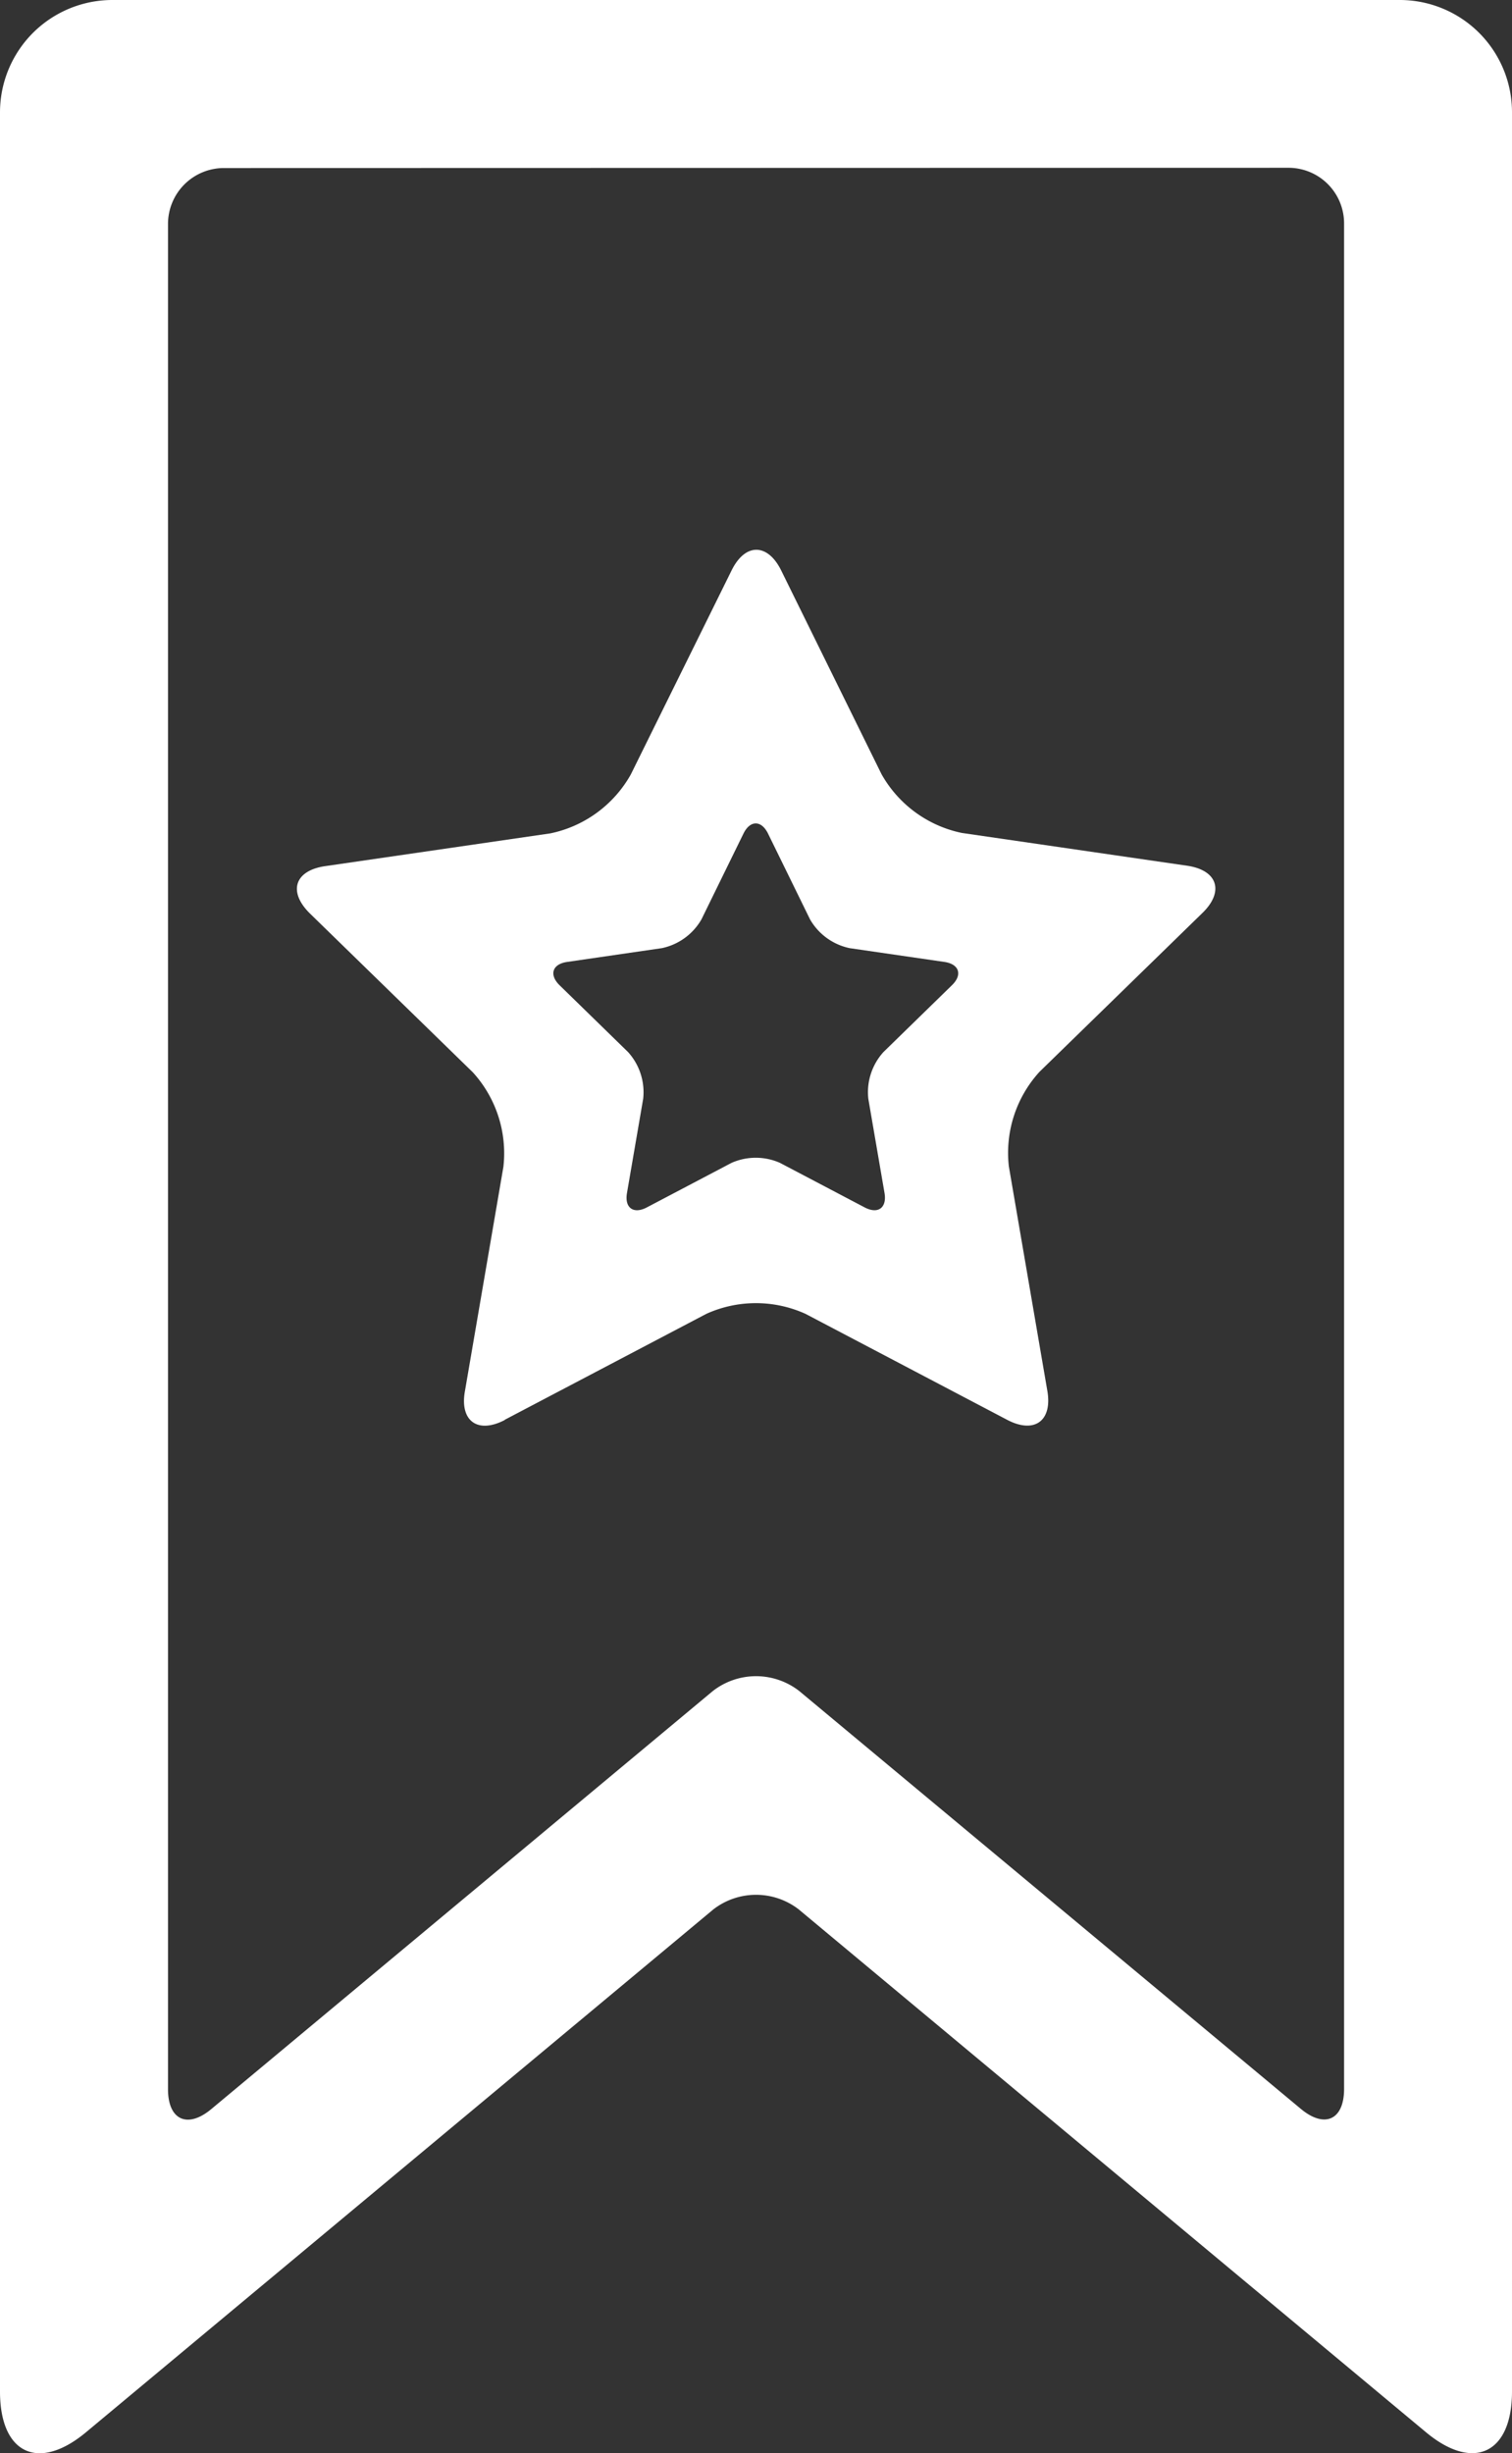 <svg xmlns="http://www.w3.org/2000/svg" width="18" height="29.199" viewBox="0 0 18 29.199"><rect x="0" y="0" width="18" height="29.199" fill="#333333" stroke="none"/><defs><style>.a{fill:#fff;}</style></defs><g transform="translate(-36.5 -28.5)"><g transform="translate(36.5 28.5)"><path class="a" d="M39.166,30.5a.666.666,0,0,0-.666.666v22.2c0,.368.233.472.515.237l5.971-4.976a.837.837,0,0,1,1.029,0L51.986,53.6c.284.237.515.131.515-.237v-22.2a.662.662,0,0,0-.666-.666ZM37.524,57.449c-.565.471-1.024.258-1.024-.485V29.838A1.338,1.338,0,0,1,37.838,28.5H53.162A1.336,1.336,0,0,1,54.5,29.838V56.964c0,.739-.459.956-1.024.485L46.01,51.227a.83.83,0,0,0-1.019,0Zm7.684-15.108-1.008.53c-.156.082-.267.008-.236-.172l.193-1.122a.712.712,0,0,0-.18-.555l-.815-.795c-.126-.123-.09-.252.09-.278l1.127-.164a.712.712,0,0,0,.472-.343l.5-1.021c.078-.158.211-.163.292,0l.5,1.021a.712.712,0,0,0,.472.343l1.127.164c.175.025.221.151.09.278l-.815.795a.712.712,0,0,0-.18.555l.193,1.122c.03.174-.075.256-.236.172l-1.008-.53A.712.712,0,0,0,45.208,42.341Zm-2.7,3.058,2.4-1.261a1.431,1.431,0,0,1,1.182,0l2.4,1.261c.322.169.541.016.478-.347l-.458-2.67a1.431,1.431,0,0,1,.365-1.125l1.94-1.891c.261-.254.182-.509-.183-.562l-2.681-.39a1.43,1.43,0,0,1-.957-.7L45.8,35.29c-.161-.326-.428-.331-.591,0l-1.2,2.429a1.431,1.431,0,0,1-.957.7l-2.681.39c-.36.052-.447.3-.183.562l1.94,1.891a1.431,1.431,0,0,1,.365,1.125l-.458,2.67C41.971,45.411,42.185,45.571,42.511,45.4Z" transform="translate(-36.5 -28.5)"/></g></g></svg>